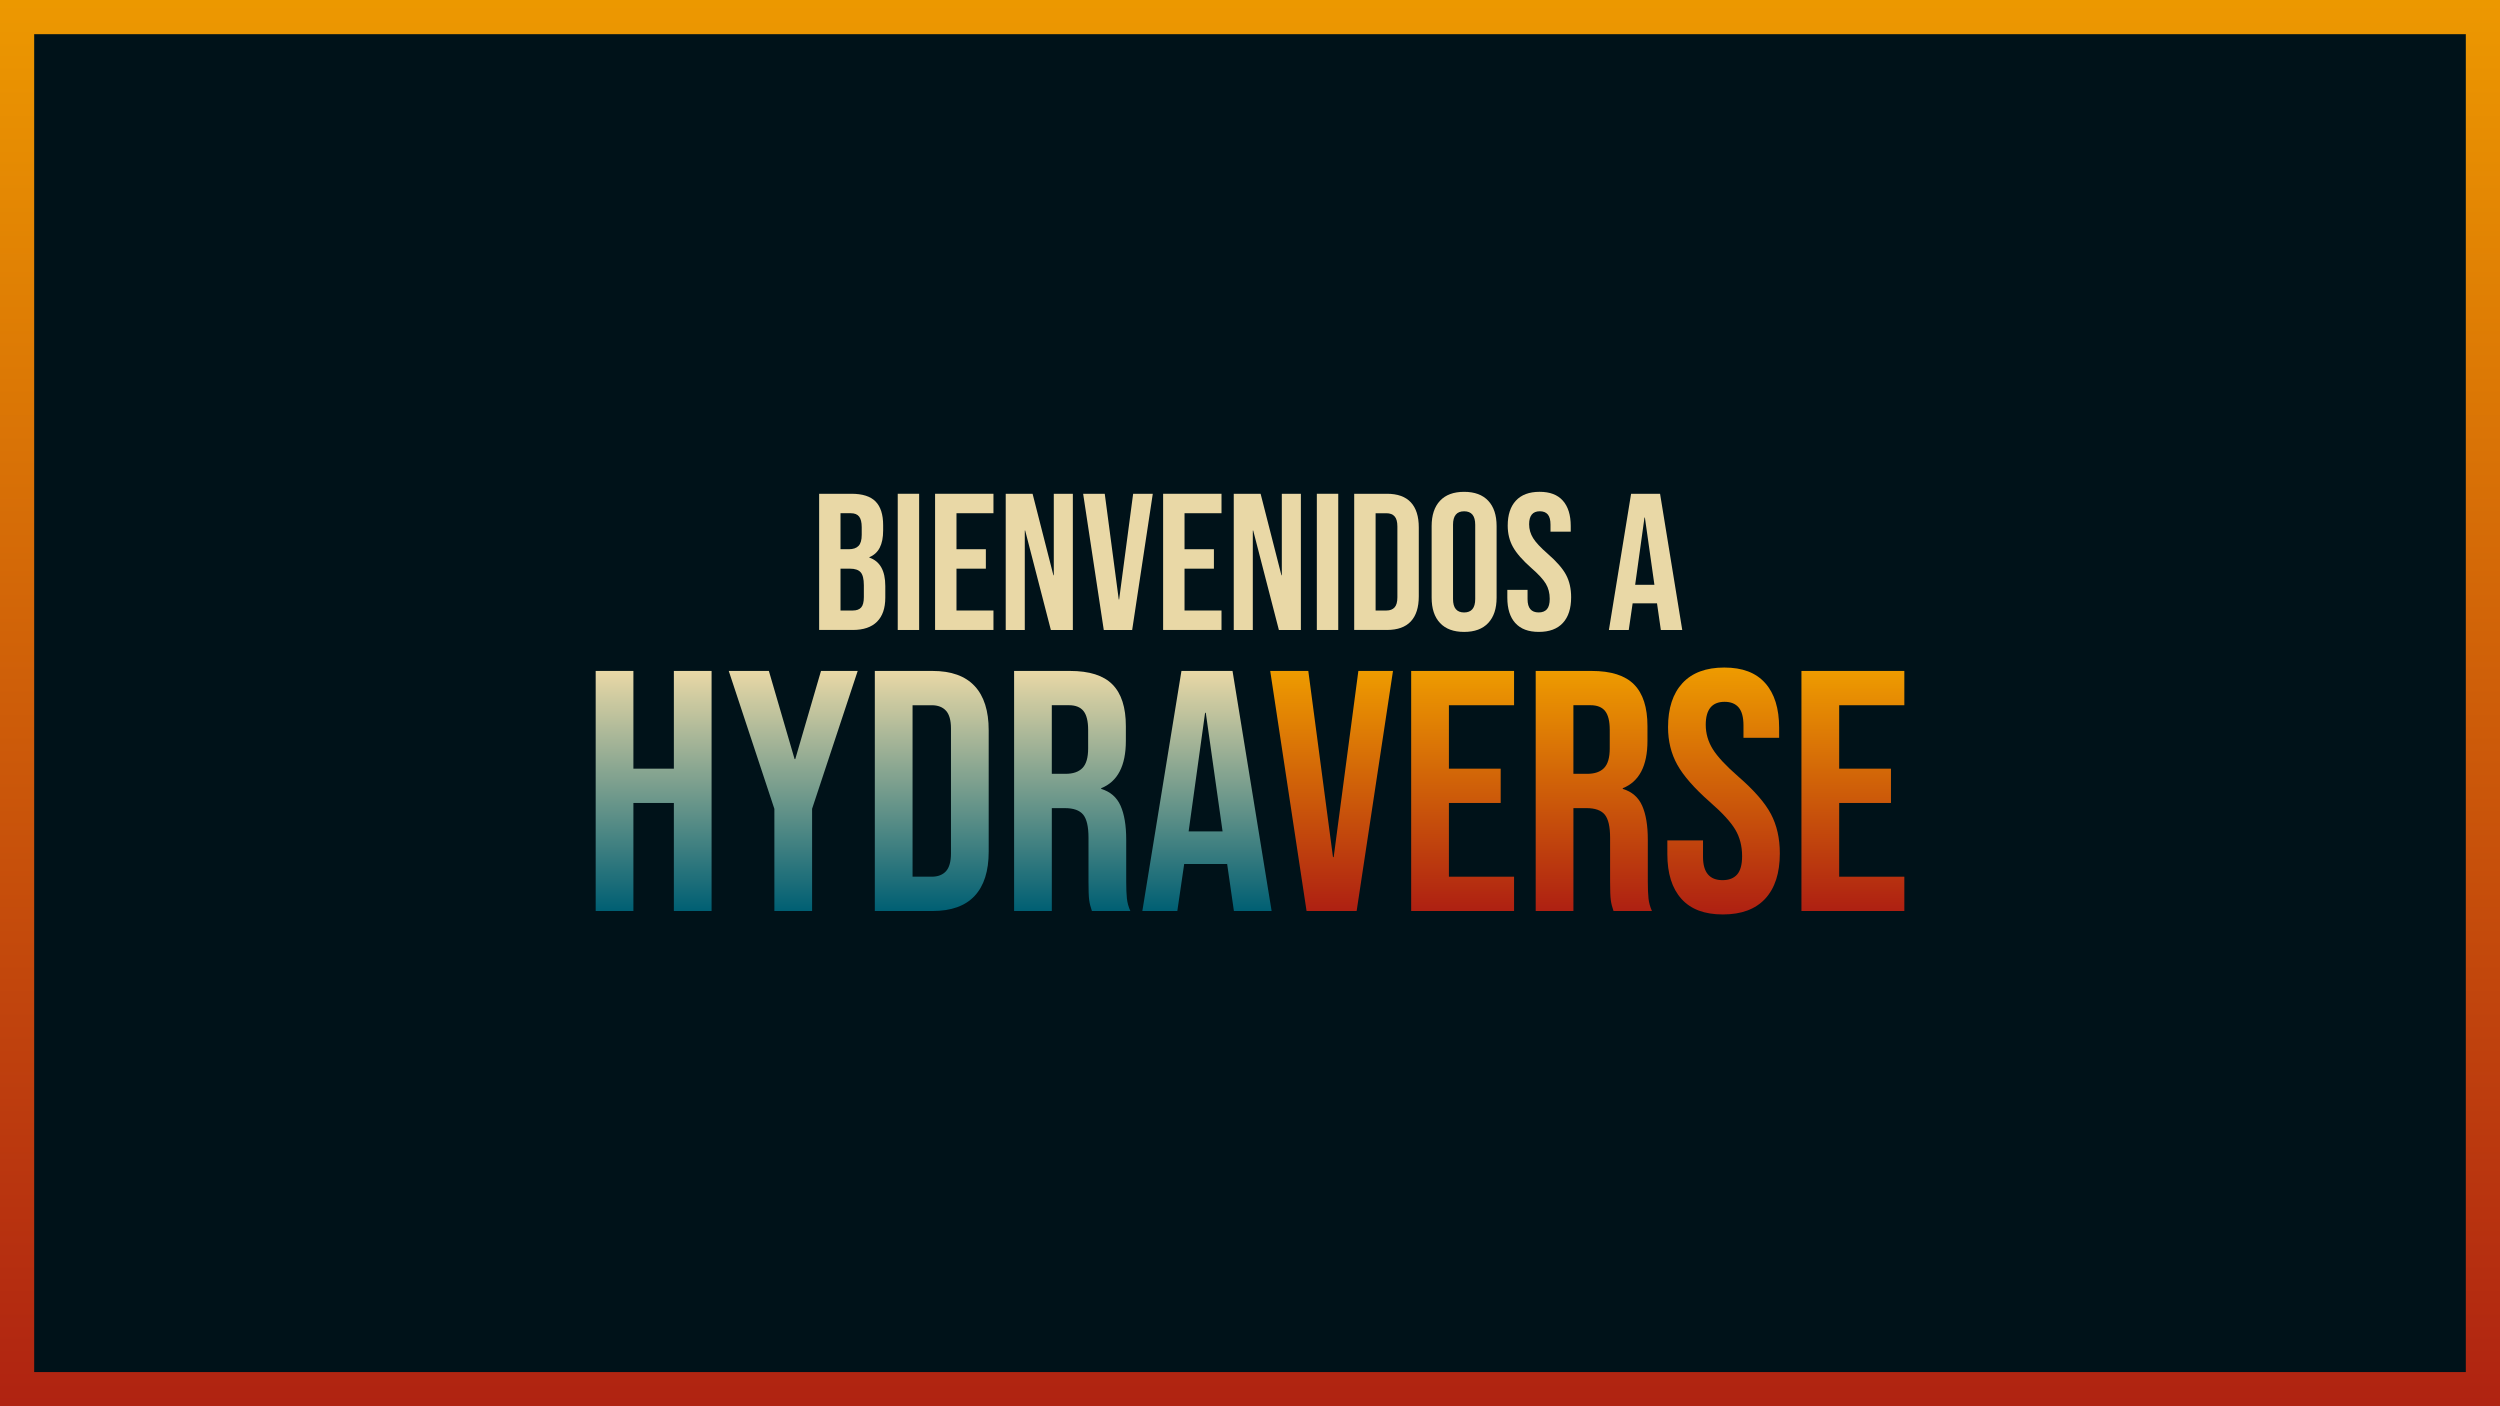 <?xml version="1.0" encoding="UTF-8"?>
<svg xmlns="http://www.w3.org/2000/svg" xmlns:xlink="http://www.w3.org/1999/xlink" viewBox="0 0 1280 720">
  <defs>
    <style>
      .cls-1 {
        fill: url(#linear-gradient-2);
      }

      .cls-2 {
        fill: url(#linear-gradient-6);
      }

      .cls-3 {
        fill: none;
        stroke: url(#linear-gradient);
        stroke-miterlimit: 10;
        stroke-width: 35px;
      }

      .cls-4 {
        fill: url(#linear-gradient-11);
      }

      .cls-5 {
        fill: url(#linear-gradient-10);
      }

      .cls-6 {
        fill: url(#linear-gradient-5);
      }

      .cls-7 {
        fill: url(#linear-gradient-7);
      }

      .cls-8 {
        fill: url(#linear-gradient-9);
      }

      .cls-9 {
        fill: #001219;
      }

      .cls-10 {
        fill: url(#linear-gradient-3);
      }

      .cls-11 {
        fill: #e9d8a6;
      }

      .cls-12 {
        fill: url(#linear-gradient-4);
      }

      .cls-13 {
        fill: url(#linear-gradient-8);
      }
    </style>
    <linearGradient id="linear-gradient" x1="640" y1="737.5" x2="640" y2="-17.5" gradientUnits="userSpaceOnUse">
      <stop offset="0" stop-color="#ae2012"/>
      <stop offset="1" stop-color="#ee9b00"/>
    </linearGradient>
    <linearGradient id="linear-gradient-2" x1="334.66" y1="466.43" x2="334.66" y2="343.52" gradientUnits="userSpaceOnUse">
      <stop offset="0" stop-color="#005f73"/>
      <stop offset="1" stop-color="#e9d8a6"/>
    </linearGradient>
    <linearGradient id="linear-gradient-3" x1="406.13" x2="406.13" xlink:href="#linear-gradient-2"/>
    <linearGradient id="linear-gradient-4" x1="477.06" x2="477.06" xlink:href="#linear-gradient-2"/>
    <linearGradient id="linear-gradient-5" x1="548.96" x2="548.96" xlink:href="#linear-gradient-2"/>
    <linearGradient id="linear-gradient-6" x1="617.97" x2="617.97" xlink:href="#linear-gradient-2"/>
    <linearGradient id="linear-gradient-7" x1="681.79" y1="466.43" x2="681.79" y2="343.52" xlink:href="#linear-gradient"/>
    <linearGradient id="linear-gradient-8" x1="748.86" y1="466.43" x2="748.86" y2="343.52" xlink:href="#linear-gradient"/>
    <linearGradient id="linear-gradient-9" x1="816.02" y1="466.43" x2="816.02" y2="343.52" xlink:href="#linear-gradient"/>
    <linearGradient id="linear-gradient-10" x1="882.48" y1="468.19" x2="882.48" y2="341.77" xlink:href="#linear-gradient"/>
    <linearGradient id="linear-gradient-11" x1="948.67" y1="466.43" x2="948.67" y2="343.52" xlink:href="#linear-gradient"/>
  </defs>
  <g id="Layer_2" data-name="Layer 2">
    <rect class="cls-9" width="1280" height="720"/>
  </g>
  <g id="Layer_3" data-name="Layer 3">
    <rect class="cls-3" width="1280" height="720"/>
  </g>
  <g id="Layer_1" data-name="Layer 1">
    <g>
      <g>
        <path class="cls-1" d="m304.99,343.52h19.31v50.04h20.72v-50.04h19.31v122.91h-19.31v-55.31h-20.72v55.31h-19.31v-122.91Z"/>
        <path class="cls-10" d="m396.47,414.11l-23.35-70.59h20.54l13.17,45.13h.35l13.17-45.13h18.79l-23.35,70.59v52.32h-19.31v-52.32Z"/>
        <path class="cls-12" d="m447.91,343.52h29.5c9.6,0,16.8,2.58,21.6,7.73,4.8,5.15,7.2,12.7,7.2,22.65v62.16c0,9.95-2.4,17.5-7.2,22.65-4.8,5.15-12,7.73-21.6,7.73h-29.5v-122.91Zm29.15,105.35c3.16,0,5.59-.94,7.29-2.81,1.69-1.87,2.55-4.92,2.55-9.13v-63.91c0-4.21-.85-7.26-2.55-9.13-1.7-1.87-4.13-2.81-7.29-2.81h-9.83v87.79h9.83Z"/>
        <path class="cls-6" d="m519.2,343.52h28.62c9.95,0,17.21,2.31,21.77,6.94,4.57,4.63,6.85,11.74,6.85,21.33v7.55c0,12.76-4.21,20.84-12.64,24.23v.35c4.68,1.41,7.99,4.27,9.92,8.6,1.93,4.33,2.9,10.13,2.9,17.38v21.6c0,3.51.12,6.35.35,8.52.23,2.17.82,4.3,1.76,6.41h-19.67c-.7-1.99-1.17-3.86-1.4-5.62-.24-1.76-.35-4.92-.35-9.48v-22.47c0-5.62-.91-9.54-2.72-11.76-1.82-2.22-4.95-3.34-9.39-3.34h-6.67v52.68h-19.31v-122.91Zm26.34,52.68c3.86,0,6.76-.99,8.69-2.99,1.93-1.99,2.9-5.32,2.9-10.01v-9.48c0-4.45-.79-7.67-2.37-9.66-1.58-1.99-4.07-2.99-7.46-2.99h-8.78v35.12h7.02Z"/>
        <path class="cls-2" d="m604.89,343.52h26.16l20.02,122.91h-19.31l-3.51-24.41v.35h-21.95l-3.51,24.06h-17.91l20.02-122.91Zm21.07,82.17l-8.6-60.75h-.35l-8.43,60.75h17.38Z"/>
        <path class="cls-7" d="m650.36,343.52h19.49l12.64,95.34h.35l12.64-95.34h17.73l-18.61,122.91h-25.64l-18.61-122.91Z"/>
        <path class="cls-13" d="m722.52,343.52h52.68v17.56h-33.36v32.48h26.51v17.56h-26.51v37.75h33.36v17.56h-52.68v-122.91Z"/>
        <path class="cls-8" d="m786.26,343.52h28.62c9.95,0,17.21,2.31,21.77,6.94,4.57,4.63,6.85,11.74,6.85,21.33v7.55c0,12.76-4.21,20.84-12.64,24.23v.35c4.68,1.41,7.99,4.27,9.92,8.6,1.93,4.33,2.9,10.13,2.9,17.38v21.6c0,3.51.12,6.35.35,8.52.23,2.17.82,4.3,1.76,6.41h-19.67c-.7-1.99-1.17-3.86-1.4-5.62-.24-1.76-.35-4.92-.35-9.48v-22.47c0-5.62-.91-9.54-2.72-11.76-1.82-2.22-4.95-3.34-9.39-3.34h-6.67v52.68h-19.31v-122.91Zm26.34,52.68c3.86,0,6.76-.99,8.69-2.99,1.93-1.99,2.9-5.32,2.9-10.01v-9.48c0-4.45-.79-7.67-2.37-9.66-1.58-1.99-4.07-2.99-7.46-2.99h-8.78v35.12h7.02Z"/>
        <path class="cls-5" d="m860.88,460.2c-4.8-5.33-7.2-12.96-7.2-22.91v-7.02h18.26v8.43c0,7.96,3.34,11.94,10.01,11.94,3.28,0,5.76-.97,7.46-2.9,1.7-1.93,2.55-5.06,2.55-9.39,0-5.15-1.17-9.68-3.51-13.61-2.34-3.92-6.67-8.63-12.99-14.13-7.96-7.02-13.52-13.37-16.68-19.05-3.16-5.68-4.74-12.09-4.74-19.23,0-9.71,2.46-17.23,7.37-22.56,4.92-5.32,12.06-7.99,21.42-7.99s16.24,2.66,20.98,7.99c4.74,5.33,7.11,12.97,7.11,22.91v5.09h-18.26v-6.32c0-4.21-.82-7.29-2.46-9.22-1.64-1.93-4.04-2.9-7.2-2.9-6.44,0-9.66,3.92-9.66,11.76,0,4.45,1.2,8.6,3.6,12.47,2.4,3.86,6.76,8.55,13.08,14.05,8.08,7.02,13.64,13.41,16.68,19.14,3.04,5.74,4.57,12.47,4.57,20.19,0,10.07-2.49,17.79-7.46,23.18-4.98,5.39-12.2,8.08-21.68,8.08s-16.45-2.66-21.25-7.99Z"/>
        <path class="cls-4" d="m922.34,343.52h52.68v17.56h-33.36v32.48h26.51v17.56h-26.51v37.75h33.36v17.56h-52.68v-122.91Z"/>
      </g>
      <g>
        <path class="cls-11" d="m419.39,252.81h16.54c5.64,0,9.76,1.31,12.35,3.94,2.59,2.62,3.89,6.66,3.89,12.1v2.79c0,3.59-.58,6.51-1.74,8.77-1.16,2.26-2.94,3.88-5.33,4.88v.2c5.44,1.86,8.17,6.71,8.17,14.54v5.98c0,5.38-1.41,9.48-4.23,12.3-2.82,2.82-6.96,4.23-12.4,4.23h-17.24v-69.74Zm15.24,28.39c2.19,0,3.84-.56,4.93-1.69,1.1-1.13,1.64-3.02,1.64-5.68v-3.89c0-2.52-.45-4.35-1.35-5.48-.9-1.13-2.31-1.69-4.23-1.69h-5.28v18.43h4.28Zm1.99,31.38c1.93,0,3.35-.51,4.28-1.54.93-1.03,1.39-2.8,1.39-5.33v-6.08c0-3.19-.55-5.4-1.64-6.63-1.1-1.23-2.91-1.84-5.43-1.84h-4.88v21.42h6.28Z"/>
        <path class="cls-11" d="m459.64,252.81h10.96v69.74h-10.96v-69.74Z"/>
        <path class="cls-11" d="m478.76,252.81h29.89v9.96h-18.93v18.43h15.04v9.96h-15.04v21.42h18.93v9.96h-29.89v-69.74Z"/>
        <path class="cls-11" d="m514.93,252.81h13.75l10.66,41.74h.2v-41.74h9.76v69.74h-11.26l-13.15-50.91h-.2v50.91h-9.76v-69.74Z"/>
        <path class="cls-11" d="m554.57,252.81h11.06l7.17,54.1h.2l7.17-54.1h10.06l-10.56,69.74h-14.54l-10.56-69.74Z"/>
        <path class="cls-11" d="m595.52,252.81h29.89v9.96h-18.93v18.43h15.04v9.96h-15.04v21.42h18.93v9.96h-29.89v-69.74Z"/>
        <path class="cls-11" d="m631.68,252.81h13.75l10.66,41.74h.2v-41.74h9.76v69.74h-11.26l-13.15-50.91h-.2v50.91h-9.76v-69.74Z"/>
        <path class="cls-11" d="m674.22,252.81h10.96v69.74h-10.96v-69.74Z"/>
        <path class="cls-11" d="m693.35,252.81h16.74c5.45,0,9.53,1.46,12.25,4.38,2.72,2.92,4.08,7.21,4.08,12.85v35.27c0,5.65-1.36,9.93-4.08,12.85-2.72,2.92-6.81,4.38-12.25,4.38h-16.74v-69.74Zm16.54,59.77c1.79,0,3.17-.53,4.13-1.59.96-1.06,1.44-2.79,1.44-5.18v-36.26c0-2.39-.48-4.12-1.44-5.18-.96-1.06-2.34-1.59-4.13-1.59h-5.58v49.81h5.58Z"/>
        <path class="cls-11" d="m737.28,318.96c-2.86-3.05-4.28-7.37-4.28-12.95v-36.66c0-5.58,1.43-9.89,4.28-12.95,2.85-3.05,6.97-4.58,12.35-4.58s9.5,1.53,12.35,4.58c2.86,3.06,4.28,7.37,4.28,12.95v36.66c0,5.58-1.43,9.9-4.28,12.95-2.86,3.06-6.97,4.58-12.35,4.58s-9.5-1.53-12.35-4.58Zm18.03-12.25v-38.06c0-4.58-1.89-6.87-5.68-6.87s-5.68,2.29-5.68,6.87v38.06c0,4.58,1.89,6.87,5.68,6.87s5.68-2.29,5.68-6.87Z"/>
        <path class="cls-11" d="m775.83,319.01c-2.72-3.02-4.08-7.36-4.08-13v-3.99h10.36v4.78c0,4.52,1.89,6.77,5.68,6.77,1.86,0,3.27-.55,4.23-1.64.96-1.1,1.44-2.87,1.44-5.33,0-2.92-.67-5.49-1.99-7.72-1.33-2.22-3.79-4.9-7.37-8.02-4.52-3.99-7.67-7.59-9.46-10.81-1.79-3.22-2.69-6.86-2.69-10.91,0-5.51,1.39-9.78,4.18-12.8,2.79-3.02,6.84-4.53,12.15-4.53s9.22,1.51,11.9,4.53c2.69,3.02,4.04,7.36,4.04,13v2.89h-10.36v-3.59c0-2.39-.46-4.13-1.39-5.23-.93-1.1-2.29-1.64-4.08-1.64-3.65,0-5.48,2.23-5.48,6.67,0,2.52.68,4.88,2.04,7.07,1.36,2.19,3.84,4.85,7.42,7.97,4.58,3.98,7.74,7.61,9.46,10.86,1.73,3.25,2.59,7.07,2.59,11.46,0,5.71-1.41,10.1-4.23,13.15-2.82,3.06-6.92,4.58-12.3,4.58s-9.33-1.51-12.05-4.53Z"/>
        <path class="cls-11" d="m835.11,252.81h14.84l11.36,69.74h-10.96l-1.99-13.85v.2h-12.45l-1.99,13.65h-10.16l11.36-69.74Zm11.95,46.62l-4.88-34.47h-.2l-4.78,34.47h9.86Z"/>
      </g>
    </g>
  </g>
</svg>